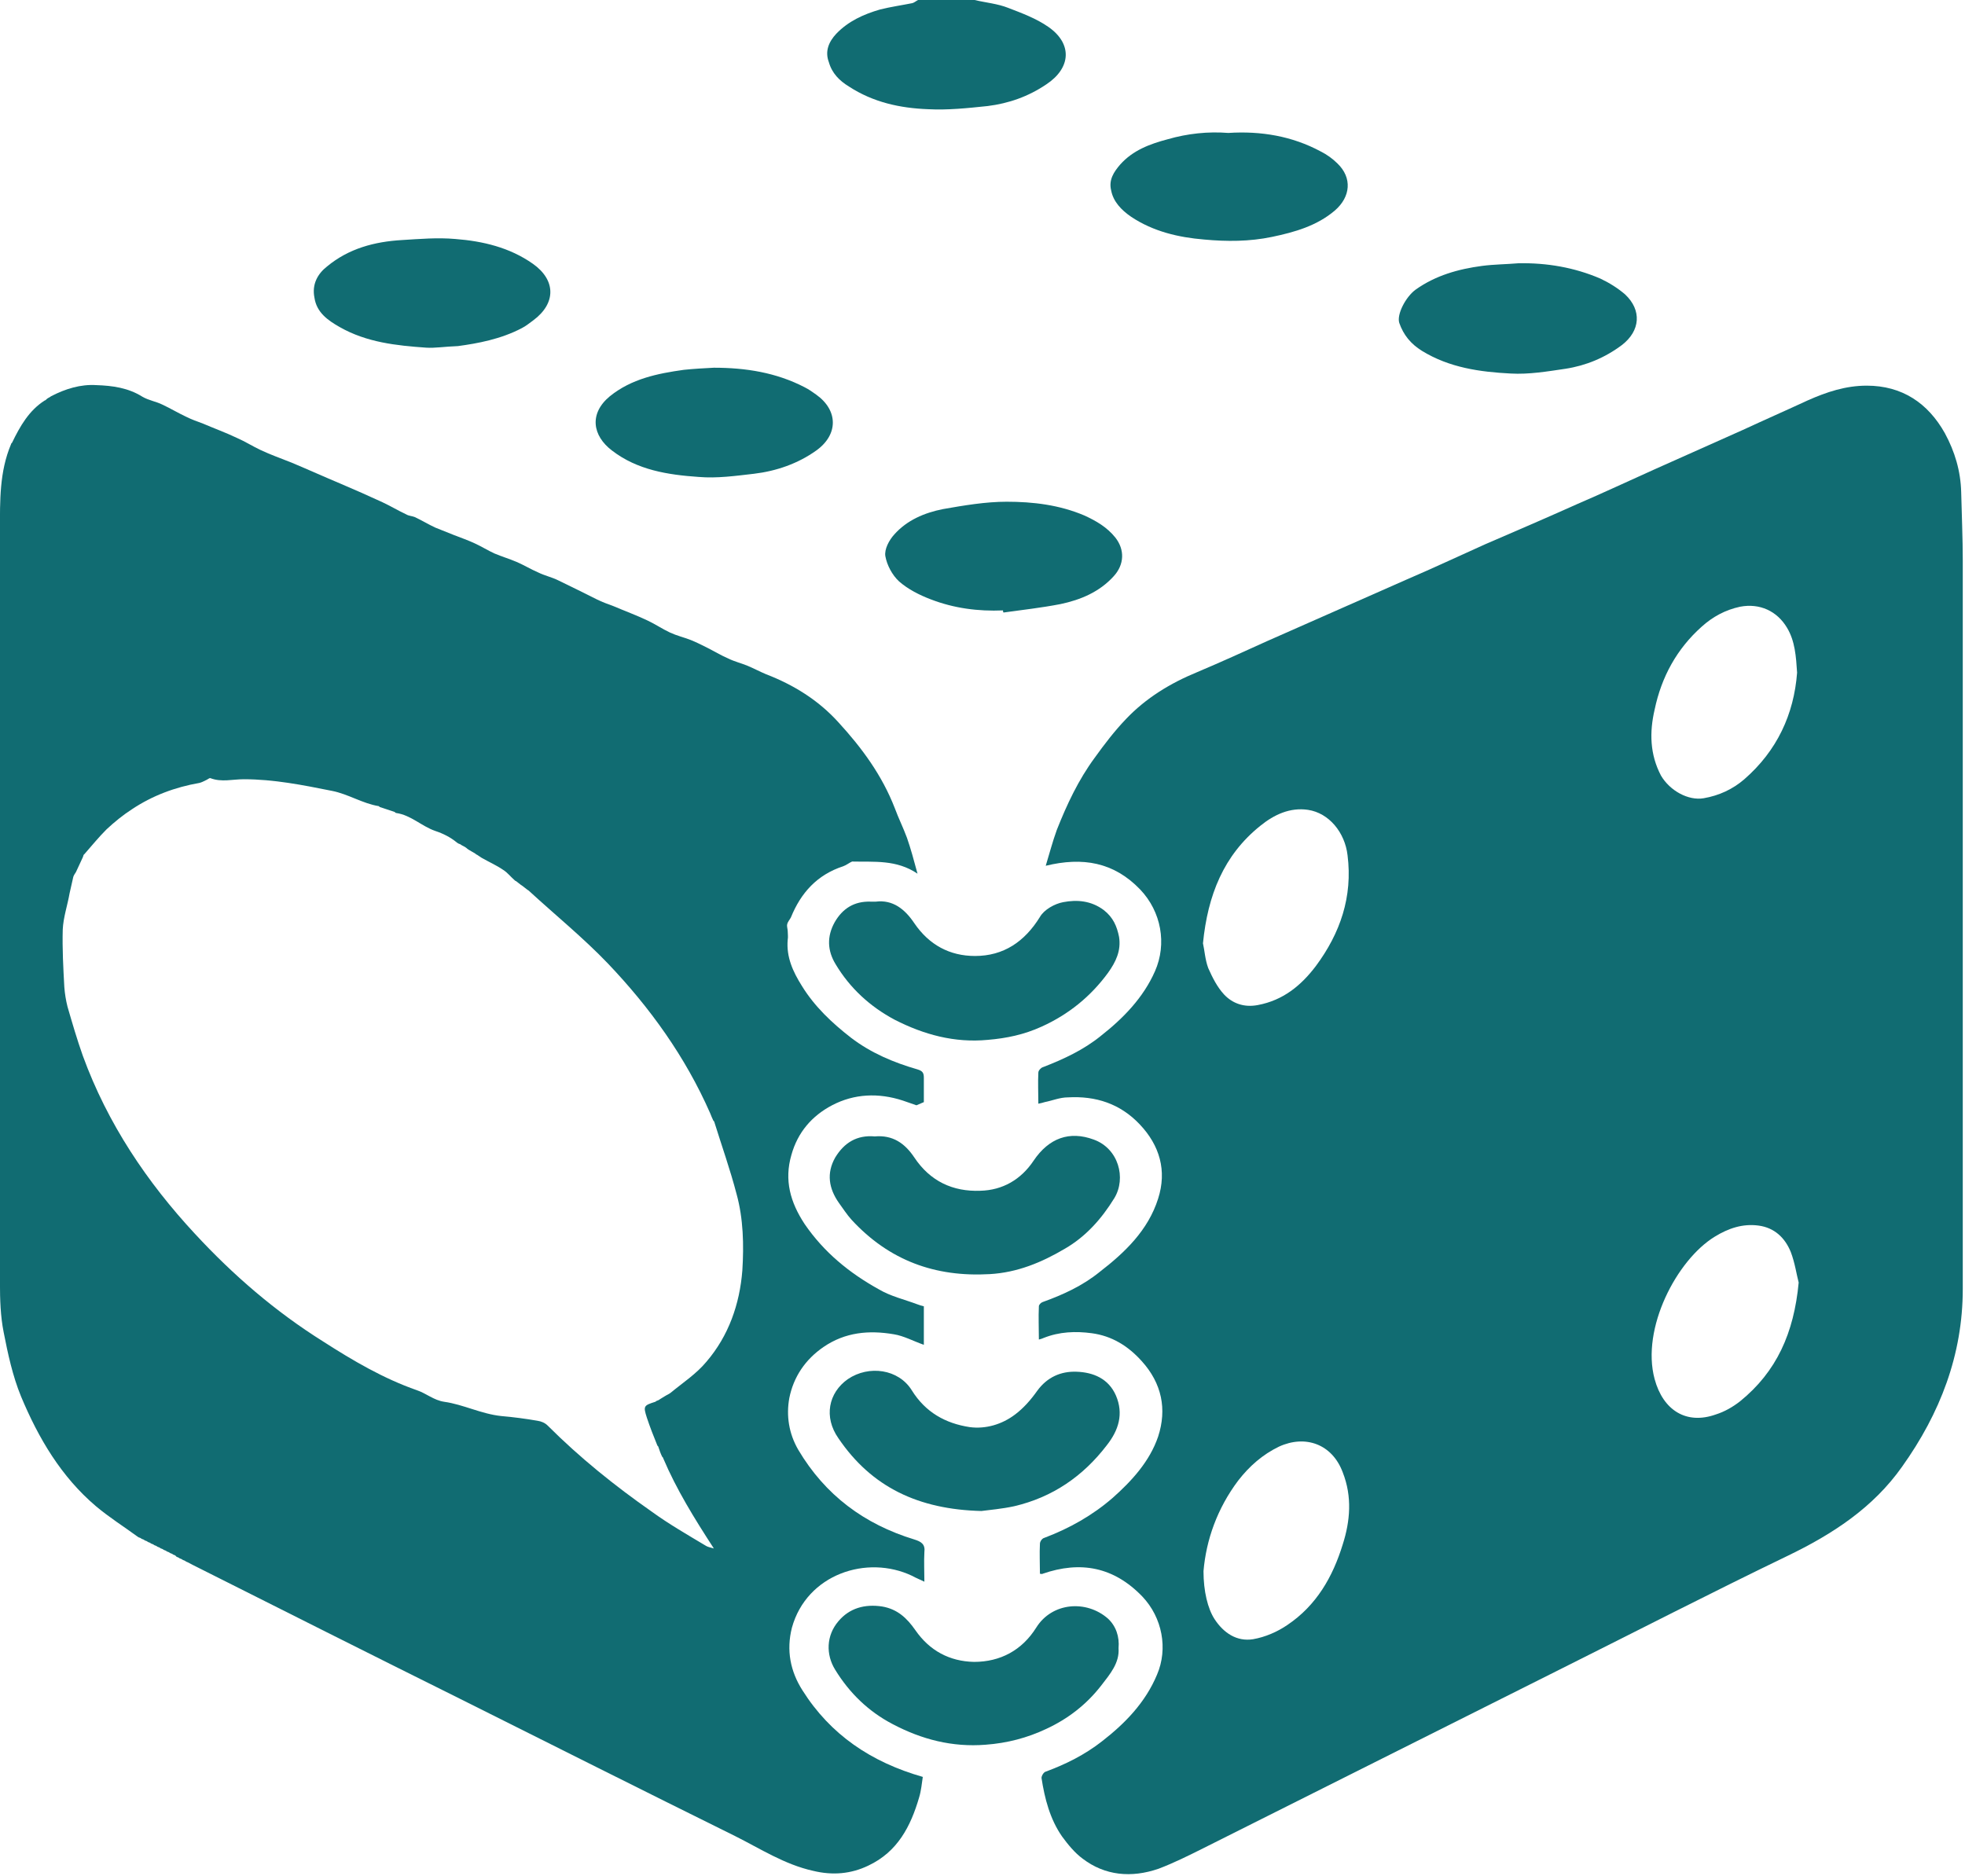 <?xml version="1.0" encoding="UTF-8" standalone="no"?>
<!DOCTYPE svg PUBLIC "-//W3C//DTD SVG 1.1//EN" "http://www.w3.org/Graphics/SVG/1.1/DTD/svg11.dtd">
<svg width="100%" height="100%" viewBox="0 0 486 464" version="1.1" xmlns="http://www.w3.org/2000/svg" xmlns:xlink="http://www.w3.org/1999/xlink" xml:space="preserve" xmlns:serif="http://www.serif.com/" style="fill-rule:evenodd;clip-rule:evenodd;stroke-linejoin:round;stroke-miterlimit:2;">
    <g transform="matrix(1,0,0,1,-52.329,-10.841)">
        <g transform="matrix(1.305,0,0,1.305,-91.493,-14.217)">
            <path d="M271.1,35.6C275.7,38.6 280.8,39.7 286.1,39.9C289.8,40.1 293.6,39.7 297.4,39.3C301.4,38.8 305.1,37.5 308.5,35.2C313.2,32.1 313.5,27.5 308.9,24.3C306.6,22.7 303.9,21.7 301.3,20.7C299.3,19.9 297,19.7 294.9,19.2L284.2,19.2C283.8,19.4 283.5,19.7 283.1,19.8C281.1,20.2 279,20.5 277,21C273.9,21.9 271,23.2 268.7,25.6C267.3,27.1 266.5,28.9 267.3,31C267.9,33.1 269.3,34.5 271.1,35.6Z" style="fill:rgb(17,108,114);fill-rule:nonzero;"/>
        </g>
        <g transform="matrix(1.305,0,0,1.305,-91.493,-14.217)">
            <path d="M329.8,373.4C332.7,372.3 335.5,370.9 338.3,369.5C361,358.1 383.6,346.8 406.3,335.4C420.5,328.3 434.7,321 449,314.1C457.5,310 465.2,305 470.7,297.2C477.9,287.1 482.2,276 482.2,263.5L482.2,125.5C482.2,121.2 482,116.8 481.9,112.5C481.8,108.5 480.7,104.8 478.8,101.3C475.6,95.6 470.7,92.3 464,92.3C460,92.3 456.4,93.5 452.8,95.1C448.7,97 444.6,98.8 440.5,100.7C434.9,103.2 429.3,105.7 423.7,108.2C418.8,110.4 413.9,112.7 409,114.8C403.2,117.4 397.4,119.9 391.6,122.4C386.7,124.6 381.8,126.9 376.9,129C368.1,132.9 359.2,136.8 350.4,140.7C346,142.7 341.6,144.7 337.1,146.6C332,148.7 327.4,151.5 323.6,155.5C321.4,157.8 319.5,160.3 317.7,162.8C314.6,167 312.4,171.7 310.5,176.5C309.7,178.7 309.1,181 308.4,183.3C315.4,181.6 321.3,182.6 326.3,187.8C330.3,192 331.4,198.1 329.1,203.3C326.9,208.3 323.1,212.2 318.9,215.5C315.6,218.2 311.7,220 307.8,221.5C307.5,221.6 307,222.1 307,222.5C306.9,224.4 307,226.3 307,228.4C307.5,228.3 307.9,228.2 308.2,228.1C309.7,227.8 311.1,227.2 312.6,227.2C317.9,226.9 322.5,228.4 326.2,232.3C330,236.3 331.4,241.1 329.7,246.4C327.8,252.4 323.4,256.6 318.6,260.3C315.4,262.9 311.7,264.6 307.8,266C307.5,266.1 307.1,266.5 307.1,266.8C307,268.9 307.1,270.9 307.1,273.1C307.5,273 307.8,272.9 308,272.8C311,271.6 314.1,271.5 317.1,271.9C320.9,272.4 324,274.3 326.6,277.2C330.4,281.4 331.4,286.3 329.7,291.5C328.1,296.2 324.7,299.9 321.1,303.1C317.3,306.4 312.9,308.9 308.1,310.7C307.7,310.8 307.3,311.4 307.3,311.8C307.2,313.7 307.3,315.5 307.3,317.5C307.6,317.5 307.7,317.6 307.8,317.5C315,315 321.3,316.2 326.7,321.8C330.5,325.8 331.6,331.7 329.5,336.6C327.3,341.9 323.4,345.9 319,349.3C315.8,351.8 312.2,353.6 308.4,355C308,355.1 307.6,355.8 307.6,356.2C308.2,360.1 309.2,364 311.5,367.3C312.6,368.8 313.9,370.4 315.4,371.5C319.6,374.7 324.6,375.2 329.8,373.4ZM440,284.8C438.6,285.9 437,286.8 435.4,287.3C429.8,289.3 425.4,286.5 423.8,280.6C421.2,271 428,258 435.2,253.6C437.8,252 440.5,251.1 443.5,251.5C446.5,251.9 448.5,253.8 449.6,256.5C450.4,258.6 450.7,260.8 451.1,262.3C450.2,271.9 446.9,279.2 440,284.8ZM423.8,153.7C425.1,147.5 428,142.2 432.7,138C434.8,136.1 437.2,134.8 440,134.2C443.7,133.5 447,135 448.9,138.2C450.4,140.7 450.6,143.6 450.8,146.7C450.2,154.6 447,161.5 440.8,166.9C438.6,168.8 436,170 433.1,170.5C430.2,171 426.7,169.1 425,166.2C422.9,162.2 422.8,158 423.8,153.7ZM364.7,311.9C362.8,318.1 359.7,323.5 354.2,327.2C352.3,328.5 350,329.5 347.7,329.9C344.6,330.4 342.1,328.7 340.4,326.1C339.1,324.1 338.3,320.8 338.3,317C338.8,311.1 340.9,305.1 344.9,299.8C347,297.1 349.5,294.9 352.6,293.4C357.6,291.1 362.7,292.9 364.7,298.3C366.5,302.9 366.1,307.5 364.7,311.9ZM349.1,175.7C351.7,173.6 354.7,172.2 358.1,172.7C362.1,173.3 365.1,177 365.6,181.3C366.6,189.2 364.2,196.1 359.6,202.3C356.8,206 353.4,208.8 348.6,209.7C346,210.2 343.8,209.4 342.2,207.7C340.9,206.3 340,204.5 339.2,202.7C338.6,201.1 338.5,199.3 338.2,198C339.1,188.9 342.1,181.3 349.1,175.7Z" style="fill:rgb(17,108,114);fill-rule:nonzero;"/>
        </g>
        <g transform="matrix(1.305,0,0,1.305,-91.493,-14.217)">
            <path d="M146.7,315.8C163.6,324.3 180.5,332.8 197.4,341.2C214.8,349.9 232.1,358.6 249.5,367.2C254.3,369.6 258.9,372.6 264.3,373.8C268,374.7 271.5,374.4 274.8,372.8C280.3,370.2 282.8,365.4 284.4,359.9C284.8,358.6 284.9,357.3 285.1,356C275.3,353.2 267.6,348 262.3,339.6C260,336 259.2,332 260.3,327.7C263.1,317.6 274.5,313.8 283.1,317.9C283.8,318.3 284.6,318.6 285.4,319C285.4,317 285.3,315.2 285.4,313.4C285.6,311.9 284.8,311.4 283.5,311C274,308.1 266.6,302.6 261.5,294C259.7,290.9 259.2,287.5 259.8,284.2C260.6,280.2 262.8,276.9 266.3,274.5C270.4,271.7 274.9,271.3 279.6,272.1C281.5,272.4 283.3,273.4 285.3,274.1L285.3,266.8C284.9,266.7 284.5,266.6 284,266.4C281.6,265.5 279,264.9 276.8,263.6C271.2,260.5 266.4,256.6 262.7,251.2C260,247.1 258.8,242.9 260.2,238.1C261.4,233.8 264.1,230.7 267.9,228.7C272.1,226.5 276.7,226.3 281.3,227.8C282.2,228.1 283,228.4 283.9,228.7C284.4,228.5 284.8,228.3 285.3,228.1L285.3,223.5C285.3,222.6 285.1,222.2 284.1,221.9C279.6,220.6 275.3,218.8 271.5,215.9C267.9,213.1 264.6,210 262.2,206.1C260.5,203.4 259.2,200.6 259.5,197.3C259.6,196.8 259.5,196.2 259.5,195.7C259.5,195.3 259.3,194.8 259.4,194.4C259.5,193.9 259.9,193.5 260.1,193.1C262,188.4 265.1,185 270,183.4C270.6,183.2 271.2,182.7 271.7,182.5C275.9,182.6 280.1,182.1 284.1,184.8C283.4,182.2 282.8,180 282.1,178C281.4,176.1 280.5,174.3 279.8,172.4C277.4,166.2 273.6,161 269.1,156.1C265.3,151.9 260.6,149 255.4,147C254.2,146.5 253.1,145.9 251.9,145.4C250.7,144.9 249.4,144.6 248.2,144C246.8,143.4 245.5,142.6 244.1,141.9C243.1,141.4 242.1,140.9 241.1,140.5C239.8,140 238.5,139.7 237.2,139.1C235.7,138.4 234.4,137.5 232.9,136.8C230.8,135.8 228.6,135 226.5,134.1C225.4,133.7 224.3,133.3 223.3,132.8C220.9,131.6 218.5,130.4 216,129.2C214.8,128.6 213.4,128.3 212.2,127.7C210.8,127.1 209.5,126.3 208.1,125.7C206.7,125.1 205.3,124.7 203.9,124.1C202.6,123.5 201.5,122.8 200.2,122.2C198.9,121.6 197.5,121.1 196.2,120.6C195,120.1 193.9,119.7 192.7,119.2C191.4,118.6 190.1,117.8 188.8,117.2C188.3,117 187.7,117 187.2,116.7C185.7,116 184.2,115.1 182.7,114.4C180.1,113.2 177.4,112 174.8,110.9C171.7,109.6 168.6,108.2 165.5,106.9C163.5,106.1 161.5,105.4 159.6,104.5C158.1,103.8 156.7,102.9 155.1,102.2C153,101.2 150.8,100.4 148.7,99.5C147.6,99.1 146.5,98.7 145.5,98.2C144,97.5 142.5,96.6 141,95.9C139.8,95.3 138.4,95.1 137.2,94.4C134.5,92.7 131.5,92.3 128.5,92.2C125.5,92 122.6,92.9 119.9,94.3C119.8,94.4 119.7,94.4 119.6,94.5C119.4,94.6 119.2,94.7 119,94.9C118.9,95 118.8,95.1 118.7,95.1C115.7,97 114,100 112.5,103.1C112.4,103.2 112.3,103.3 112.3,103.4C110.1,108.6 110.2,114.1 110.2,119.7L110.2,262.4C110.2,265.5 110.3,268.7 110.9,271.7C111.7,275.8 112.6,280 114.2,283.9C117.5,291.8 121.8,299.1 128.4,304.7C130.9,306.8 133.6,308.5 136.2,310.4C136.3,310.5 136.4,310.5 136.5,310.6C136.6,310.6 136.7,310.7 136.8,310.7C136.9,310.8 137,310.8 137.1,310.9C137.2,310.9 137.3,311 137.4,311C137.5,311.1 137.6,311.1 137.7,311.2C137.8,311.2 137.9,311.3 138,311.3C138.1,311.4 138.2,311.4 138.3,311.5C138.4,311.5 138.5,311.6 138.6,311.6C138.7,311.7 138.8,311.7 138.9,311.8C139,311.8 139.1,311.9 139.2,311.9C139.3,312 139.4,312 139.5,312.1C139.6,312.1 139.7,312.2 139.8,312.2C139.9,312.3 140,312.3 140.1,312.4C140.2,312.4 140.3,312.5 140.4,312.5C140.5,312.6 140.6,312.6 140.7,312.7C140.8,312.7 140.9,312.8 141,312.8C141.1,312.9 141.2,312.9 141.3,313C141.4,313 141.5,313.1 141.6,313.1C141.7,313.2 141.8,313.2 141.9,313.3C142,313.3 142.1,313.4 142.2,313.4C142.3,313.5 142.4,313.5 142.5,313.6C142.6,313.6 142.7,313.7 142.8,313.7C142.9,313.8 143,313.8 143.1,313.9C143.2,313.9 143.3,314 143.4,314C143.5,314.1 143.6,314.2 143.7,314.3C143.8,314.3 143.9,314.4 144,314.4C144.1,314.5 144.2,314.5 144.3,314.6C144.4,314.6 144.5,314.7 144.6,314.7C144.7,314.8 144.8,314.8 144.9,314.9C145,314.9 145.1,315 145.2,315C145.3,315.1 145.4,315.1 145.5,315.2C146,315.4 146.3,315.6 146.7,315.8ZM125.9,219.3C124.8,216.2 123.9,213.1 123,210C122.7,208.8 122.5,207.6 122.4,206.3C122.2,202.7 122,199 122.1,195.4C122.2,193.1 123,190.8 123.4,188.5C123.6,187.5 123.9,186.4 124.1,185.4C124.2,185.1 124.4,184.8 124.6,184.5C125,183.6 125.5,182.6 125.9,181.7C126,181.5 126,181.2 126.2,181.1C127.6,179.5 128.9,177.9 130.4,176.4C131.9,175 133.5,173.7 135.2,172.6C139.1,170 143.4,168.4 148,167.6C148.4,167.5 148.8,167.3 149.2,167.1C149.5,167 149.9,166.6 150.1,166.7C152.2,167.5 154.3,166.9 156.4,166.9C162.1,166.9 167.6,168 173.1,169.1C176.2,169.7 178.9,171.5 182,172C182.1,172.1 182.2,172.2 182.3,172.2C183.2,172.5 184.1,172.8 185,173.1C185.1,173.2 185.2,173.3 185.3,173.3C188.1,173.7 190.1,175.8 192.7,176.7C194.2,177.2 195.6,177.9 196.8,178.9C196.9,179 197,179 197.1,179.1C197.2,179.1 197.3,179.2 197.4,179.2C197.5,179.3 197.6,179.3 197.7,179.4C198.1,179.6 198.5,179.8 198.8,180.1C198.9,180.2 199,180.2 199.1,180.3C199.5,180.5 199.9,180.8 200.3,181C200.4,181.1 200.5,181.2 200.6,181.2C200.8,181.3 201,181.5 201.2,181.6C201.3,181.7 201.4,181.7 201.5,181.8C202.9,182.6 204.3,183.2 205.6,184.1C206.4,184.6 207,185.4 207.7,186C207.8,186.1 207.9,186.2 208,186.2C208.3,186.4 208.6,186.7 208.9,186.9C209,187 209.1,187 209.2,187.1C209.5,187.3 209.8,187.6 210.1,187.8C210.2,187.9 210.3,187.9 210.4,188C215.4,192.6 220.7,196.9 225.4,201.8C233.4,210.2 240.1,219.5 244.8,230.2C245,230.7 245.2,231.2 245.4,231.6C245.5,231.7 245.6,231.8 245.6,231.9C247,236.4 248.6,240.9 249.8,245.5C251.1,250.2 251.2,255.2 250.9,260C250.4,266.4 248.3,272.4 244.1,277.3C242.2,279.6 239.6,281.3 237.3,283.2C237.2,283.3 237.1,283.3 237,283.4C236.4,283.7 235.8,284.1 235.3,284.4C235.2,284.5 235.1,284.5 235,284.6C234.9,284.6 234.8,284.7 234.7,284.7C234.6,284.8 234.5,284.8 234.4,284.9C232.2,285.6 232.1,285.7 232.8,287.9C233.4,289.7 234.1,291.5 234.8,293.2C234.9,293.3 235,293.4 235,293.5C235.2,294.1 235.4,294.7 235.7,295.3C235.8,295.4 235.9,295.5 235.9,295.6C238.4,301.5 241.8,307 245.5,312.7C244.8,312.5 244.3,312.4 244,312.2C240.5,310.1 237,308.1 233.7,305.7C226.7,300.8 220.1,295.5 214,289.4C213.5,288.9 212.8,288.6 212.1,288.5C209.8,288.1 207.5,287.8 205.2,287.6C201.4,287.2 198,285.4 194.4,284.9C192.4,284.6 191,283.3 189.2,282.7C182.9,280.5 177.1,277.1 171.5,273.5C162.4,267.8 154.4,260.9 147.1,253C138.1,243.3 130.6,232.2 125.9,219.3Z" style="fill:rgb(17,108,114);fill-rule:nonzero;"/>
        </g>
        <g transform="matrix(1.305,0,0,1.305,-91.493,-14.217)">
            <path d="M320.2,326C316.1,322.4 309.6,322.9 306.6,327.7C303.9,332 299.8,334.2 294.8,334.2C290.2,334.1 286.4,332.1 283.7,328.2C282.1,325.9 280.3,324.2 277.4,323.7C274.1,323.2 271.2,324 269.1,326.5C266.8,329.2 266.7,332.8 268.5,335.7C271.2,340.1 274.8,343.6 279.4,346C284.9,348.9 290.7,350.4 297,349.9C301.1,349.6 304.9,348.6 308.5,346.9C312.6,345 316.1,342.3 318.9,338.7C320.6,336.5 322.4,334.4 322.2,331.6C322.4,329.4 321.7,327.4 320.2,326Z" style="fill:rgb(17,108,114);fill-rule:nonzero;"/>
        </g>
        <g transform="matrix(1.305,0,0,1.305,-91.493,-14.217)">
            <path d="M320.2,203.6C321.7,201.5 322.7,199.4 322.3,196.8C321.9,194.8 321.2,193.1 319.4,191.7C317,189.9 314.3,189.7 311.7,190.2C310.1,190.5 308.1,191.6 307.3,193C304.4,197.7 300.4,200.4 295,200.4C290.2,200.4 286.3,198.3 283.5,194.2C281.7,191.5 279.4,189.7 276.2,190.1L275.2,190.1C272.1,190 269.9,191.4 268.4,194C266.9,196.7 267,199.4 268.6,202C271.3,206.5 275.1,210 279.8,212.5C285.3,215.3 291.1,216.9 297.4,216.3C301,216 304.3,215.3 307.6,213.8C312.7,211.5 316.9,208.1 320.2,203.6Z" style="fill:rgb(17,108,114);fill-rule:nonzero;"/>
        </g>
        <g transform="matrix(1.305,0,0,1.305,-91.493,-14.217)">
            <path d="M320,293.1C322.2,290.3 323.2,287.2 321.7,283.7C320.3,280.5 317.4,279.3 314.2,279.2C311.3,279.1 308.7,280.2 306.8,282.8C305.6,284.5 304.2,286.1 302.6,287.3C300.1,289.2 297,290.1 294,289.7C289.4,289 285.6,286.9 283,282.7C280.5,278.7 274.9,277.9 270.9,280.6C267.2,283.2 266.3,287.8 269.1,291.8C275.4,301.1 284.3,305.3 296.2,305.6C297.7,305.4 300.1,305.2 302.4,304.7C309.7,303 315.5,299 320,293.1Z" style="fill:rgb(17,108,114);fill-rule:nonzero;"/>
        </g>
        <g transform="matrix(1.305,0,0,1.305,-91.493,-14.217)">
            <path d="M321.4,246.3C323.7,242.5 322.2,236.9 317.5,235.2C312.9,233.5 309,234.9 306.1,239.2C303.7,242.8 300.2,244.8 296,244.9C290.8,245.1 286.5,243.1 283.5,238.6C281.7,235.9 279.4,234.3 276,234.6C272.6,234.3 270.2,235.8 268.5,238.6C266.8,241.6 267.3,244.5 269.2,247.2C270,248.3 270.7,249.4 271.6,250.4C278.7,258.1 287.4,261.3 297.8,260.7C303,260.4 307.6,258.5 312,255.9C316,253.6 319,250.2 321.4,246.3Z" style="fill:rgb(17,108,114);fill-rule:nonzero;"/>
        </g>
        <g transform="matrix(1.305,0,0,1.305,-91.493,-14.217)">
            <path d="M379.7,85.7C384.9,88.9 390.7,89.7 396.5,90C400,90.2 403.5,89.6 406.9,89.1C410.8,88.5 414.4,87 417.6,84.6C421.1,81.9 421.4,78 418.2,75C416.8,73.8 415.2,72.8 413.5,72C408.6,69.9 403.4,69 398,69.1C395.7,69.3 393.4,69.3 391.1,69.6C386.6,70.2 382.3,71.4 378.5,74.1C376.6,75.5 374.9,78.8 375.4,80.4C376.2,82.7 377.6,84.4 379.7,85.7Z" style="fill:rgb(17,108,114);fill-rule:nonzero;"/>
        </g>
        <g transform="matrix(1.305,0,0,1.305,-91.493,-14.217)">
            <path d="M226.2,104.6C231,108.3 236.8,109.2 242.6,109.6C246.1,109.9 249.6,109.4 253.1,109C257.3,108.5 261.4,107.1 264.9,104.6C269.1,101.6 269.1,97 264.9,94C264.2,93.5 263.5,93 262.7,92.6C257.3,89.8 251.5,88.9 245.5,88.9C243.6,89 241.7,89.1 239.8,89.3C234.8,90 229.9,91 225.8,94.3C221.8,97.6 222.5,101.8 226.2,104.6Z" style="fill:rgb(17,108,114);fill-rule:nonzero;"/>
        </g>
        <g transform="matrix(1.305,0,0,1.305,-91.493,-14.217)">
            <path d="M174.6,81.2C179.7,84.1 185.3,84.7 191,85.1C192.7,85.2 194.4,84.9 197,84.8C200.7,84.3 205.1,83.5 209.1,81.4C209.9,81 210.6,80.4 211.3,79.9C215.6,76.7 215.6,72.3 211.2,69.2C206.8,66.1 201.7,64.9 196.5,64.5C193.1,64.2 189.7,64.5 186.4,64.7C181.2,65 176.3,66.3 172.2,69.7C170.4,71.1 169.3,73.1 169.8,75.6C170.2,78.4 172.3,79.9 174.6,81.2Z" style="fill:rgb(17,108,114);fill-rule:nonzero;"/>
        </g>
        <g transform="matrix(1.305,0,0,1.305,-91.493,-14.217)">
            <path d="M324.6,60.3C328.8,63.1 333.6,64.2 338.4,64.6C342.7,65 347,65 351.3,64.1C355.6,63.2 359.8,62 363.2,59.1C366.2,56.5 366.5,52.9 363.7,50.2C362.8,49.3 361.7,48.5 360.5,47.9C355.1,45 349.2,44 343,44.4C339.2,44.1 335.3,44.5 331.5,45.6C328.1,46.5 324.9,47.7 322.5,50.4C321.3,51.8 320.3,53.3 320.8,55.3C321.2,57.4 322.7,59 324.6,60.3Z" style="fill:rgb(17,108,114);fill-rule:nonzero;"/>
        </g>
        <g transform="matrix(1.305,0,0,1.305,-91.493,-14.217)">
            <path d="M288.9,115.7C285.4,116.4 282.1,117.8 279.7,120.5C278.7,121.6 277.8,123.3 278,124.6C278.3,126.3 279.3,128.2 280.6,129.4C282.3,130.9 284.5,132 286.6,132.8C291,134.5 295.6,135.1 300.3,134.9C300.3,135 300.3,135.2 300.4,135.3C304,134.8 307.6,134.4 311.2,133.7C315,132.9 318.6,131.4 321.3,128.4C323.3,126.2 323.4,123.4 321.6,121.1C320,119.1 317.9,117.9 315.7,116.9C311,114.9 306,114.3 301,114.3C297,114.3 292.9,115 288.9,115.7Z" style="fill:rgb(17,108,114);fill-rule:nonzero;"/>
        </g>
    </g>
</svg>
